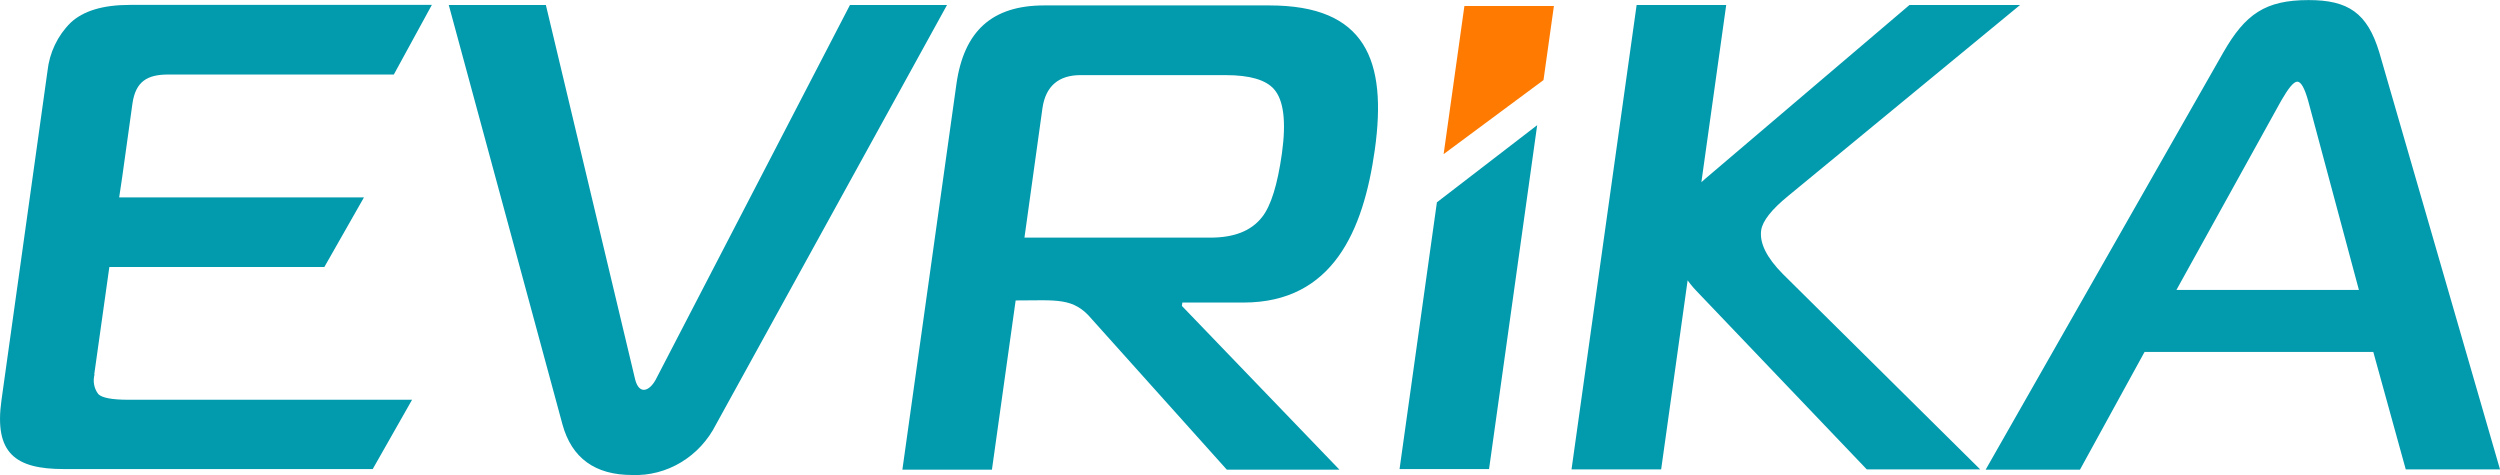 <svg width="100" height="19" viewBox="0 0 100 19" fill="none" xmlns="http://www.w3.org/2000/svg">
<g clip-path="url(#clip0_1_290)">
<path d="M61.74 3.203L57.745 6.165L58.576 0.241H62.156L61.74 3.203Z" fill="#FF7A01"/>
<path d="M59.562 18.762L61.487 5.007L57.476 8.093L55.982 18.762H59.562Z" fill="#029AAD"/>
<path d="M14.909 18.762H2.548C0.619 18.762 -0.241 18.133 0.059 16.006L1.899 2.846C1.978 2.108 2.304 1.424 2.82 0.913C3.327 0.436 4.113 0.196 5.198 0.196H17.274L15.753 2.981H6.734C5.903 2.981 5.426 3.245 5.297 4.147L4.889 7.077L4.767 7.895H14.559L12.974 10.68H4.374L3.77 14.972H3.783C3.745 15.107 3.739 15.25 3.765 15.388C3.791 15.526 3.848 15.656 3.933 15.765C4.083 15.915 4.484 15.99 5.135 15.99H16.483L14.909 18.762Z" fill="#029AAD"/>
<path d="M40.978 9.505H48.417C49.358 9.505 50.047 9.241 50.483 8.683C50.837 8.238 51.101 7.39 51.277 6.136C51.454 4.861 51.348 4.004 50.957 3.563C50.628 3.192 49.989 3.005 49.028 3.005H43.219C42.362 3.005 41.827 3.43 41.698 4.327L40.978 9.505ZM40.626 12.018L39.677 18.788H36.095L38.255 3.375C38.554 1.232 39.693 0.217 41.764 0.217H50.777C54.619 0.217 55.496 2.399 54.991 6.001C54.535 9.228 53.313 12.102 49.735 12.102H47.294L47.276 12.237L53.579 18.788H49.074L43.673 12.766C42.935 11.883 42.271 12.018 40.631 12.018H40.626ZM37.88 0.201L28.638 16.982C28.318 17.613 27.834 18.137 27.241 18.493C26.649 18.85 25.972 19.026 25.289 19C23.803 19 22.873 18.327 22.5 16.982L17.951 0.201H21.835L25.41 15.194C25.575 15.803 25.976 15.644 26.224 15.194L33.998 0.201H37.88ZM79.207 18.775H74.671L67.854 11.634C66.484 10.206 66.778 8.379 68.209 7.151L76.378 0.201H80.802L71.537 7.829C70.861 8.379 70.501 8.839 70.447 9.209C70.376 9.722 70.665 10.304 71.314 10.96L79.207 18.775ZM66.446 18.775H62.861L65.465 0.201H69.048L66.446 18.775ZM100 18.775H96.23L94.932 14.078H85.782L83.198 18.788H79.425L88.931 2.1C89.81 0.563 90.614 0.003 92.343 0.003C93.92 0.003 94.694 0.51 95.173 2.1L100 18.775ZM94.356 11.597L92.328 4.036C92.184 3.523 92.039 3.266 91.892 3.266C91.745 3.266 91.532 3.531 91.243 4.036L87.057 11.597H94.356Z" fill="#029AAD"/>
</g>
<defs>
<clipPath id="clip0_1_290">
<rect width="100" height="19" fill="white"/>
</clipPath>
</defs>
</svg>
